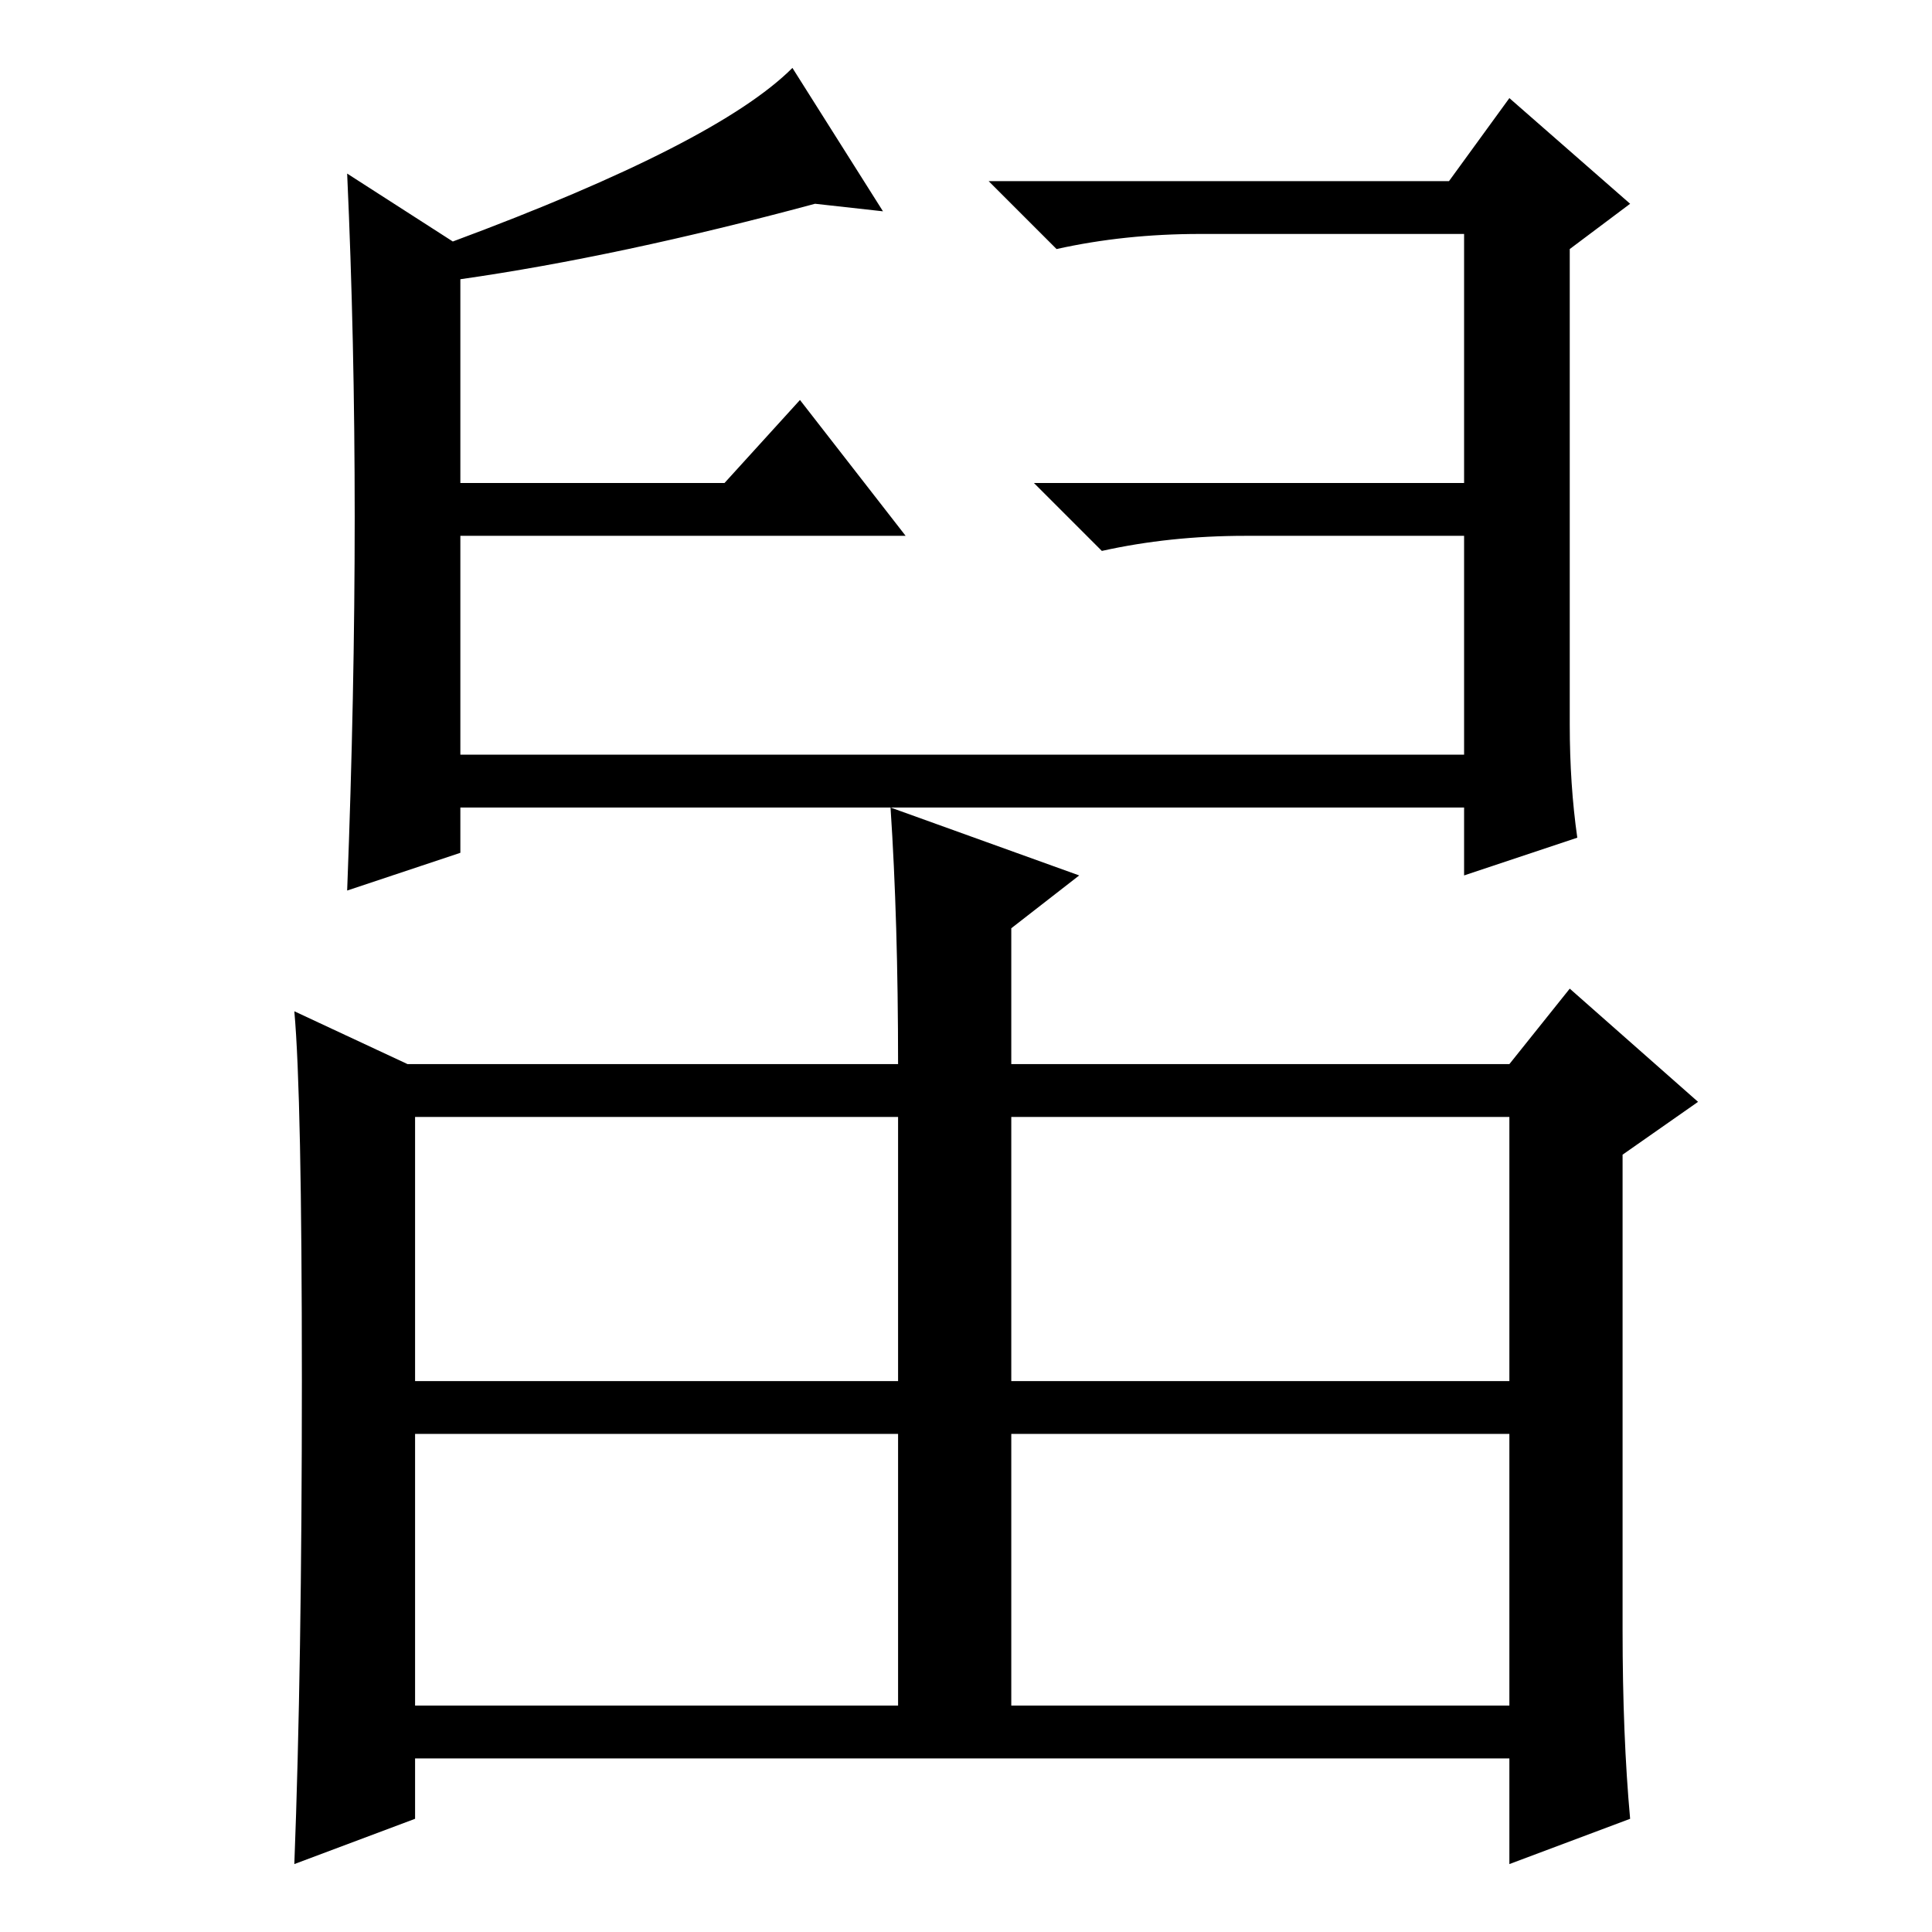 <?xml version="1.0" standalone="no"?>
<!DOCTYPE svg PUBLIC "-//W3C//DTD SVG 1.1//EN" "http://www.w3.org/Graphics/SVG/1.1/DTD/svg11.dtd" >
<svg xmlns="http://www.w3.org/2000/svg" xmlns:xlink="http://www.w3.org/1999/xlink" version="1.1" viewBox="0 -36 256 256">
  <g transform="matrix(1 0 0 -1 0 220)">
   <path fill="currentColor"
d="M60 224q35 13 45 23l12 -19l-9 1q-26 -7 -47 -10v-27h35l10 11l14 -18h-59v-29h133v29h-29q-10 0 -19 -2l-9 9h57v33h-35q-10 0 -19 -2l-9 9h61l8 11l16 -14l-8 -6v-63q0 -8 1 -15l-15 -5v9h-133v-6l-15 -5q1 26 1 49.5t-1 45.5zM118 149l25 -9l-9 -7v-18h66l8 10l17 -15
l-10 -7v-63q0 -14 1 -25l-16 -6v14h-145v-8l-16 -6q1 26 1 64t-1 49l15 -7h65q0 19 -1 34zM55 73h64v35h-64v-35zM134 73h66v35h-66v-35zM55 30h64v36h-64v-36zM134 30h66v36h-66v-36z" />
  </g>

</svg>
